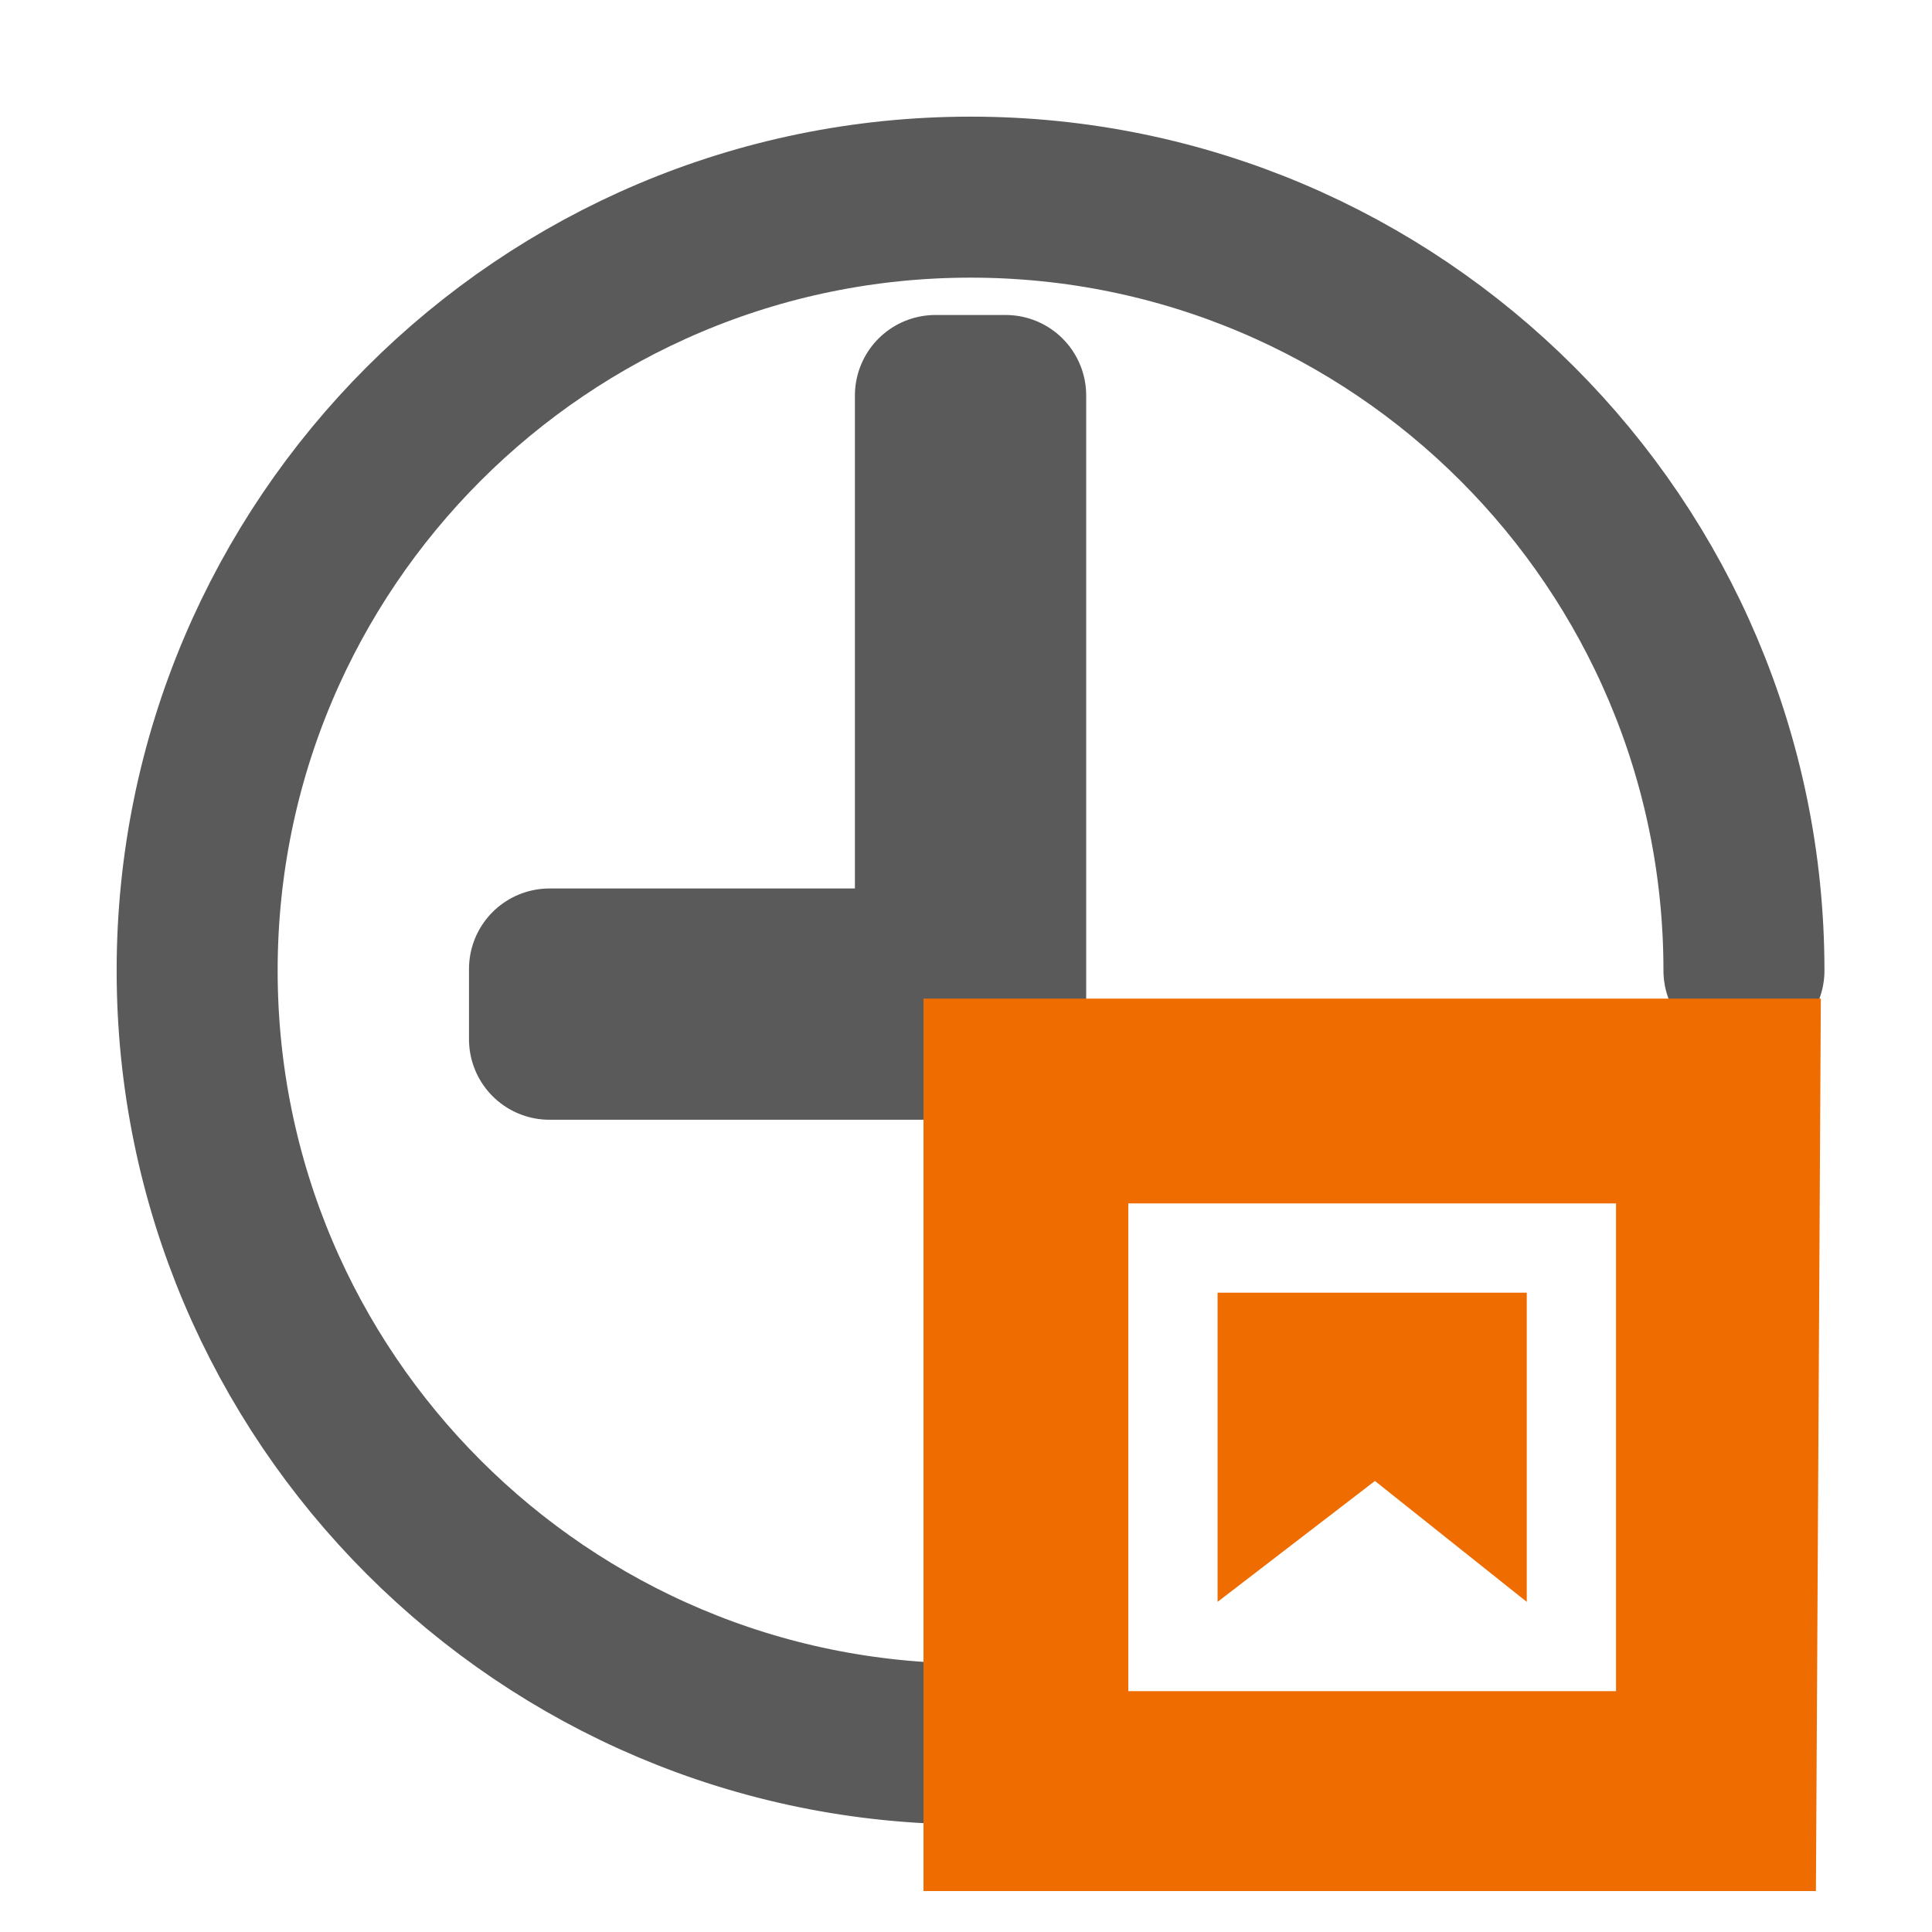 <svg xmlns="http://www.w3.org/2000/svg" xmlns:xlink="http://www.w3.org/1999/xlink" width="100%" height="100%" fill-rule="evenodd" stroke-linecap="round" stroke-linejoin="round" stroke-miterlimit="1.5" clip-rule="evenodd" version="1.1" viewBox="0 0 24 24" xml:space="preserve"><rect width=".873" height="8" x="11.62" y="4.913" fill="none" stroke="#5a5a5a" stroke-width="2"/><rect width="5" height=".873" x="6.826" y="12.037" fill="none" stroke="#5a5a5a" stroke-width="2"/><path fill="none" stroke="#5a5a5a" stroke-width="2" d="M12.057,21.664c-5.303,0 -9.608,-4.305 -9.608,-9.607c0,-5.303 4.305,-9.608 9.608,-9.608c5.302,0 9.607,4.305 9.607,9.608"/><path fill="#ef6c00" fill-rule="nonzero" d="M20.075,14.949l0,6.059l-6.059,0l0,-6.059m8.603,-2.544l-11.147,0l0,11.086l11.086,0l0.061,-11.086Z"/><path fill="#ef6c00" fill-rule="nonzero" d="M18.966,19.899l-1.886,-1.502l-1.955,1.502l0,-3.841l3.841,0l0,3.841Z"/></svg>